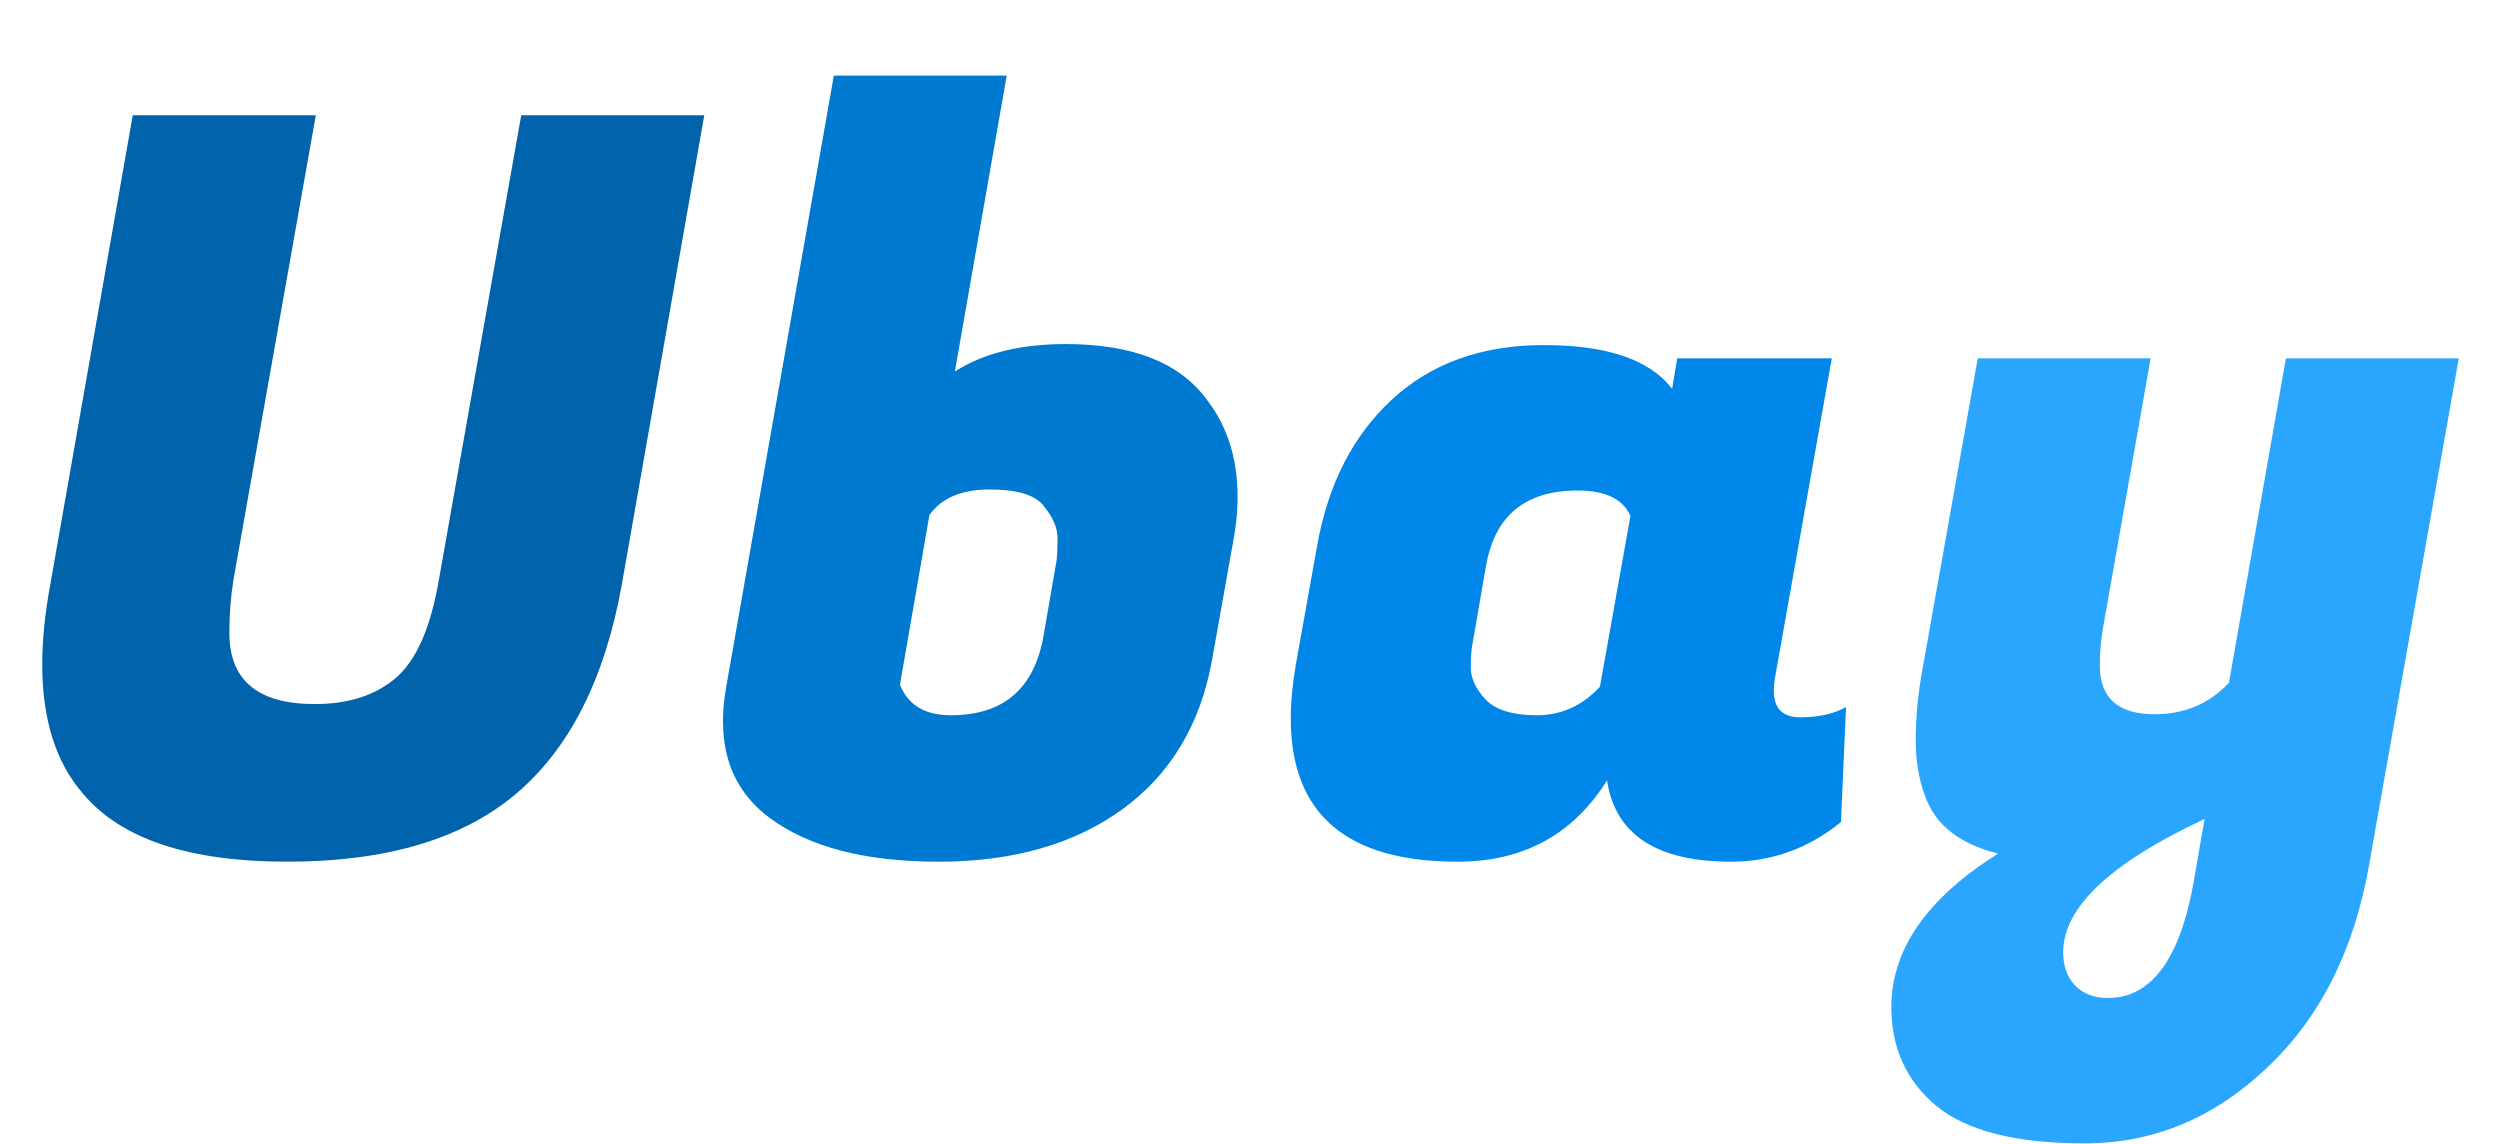 <svg width="295" height="135" viewBox="0 0 295 135" fill="none" xmlns="http://www.w3.org/2000/svg">
<g filter="url(#filter0_di)">
<path d="M60.784 85.76C54.464 91.04 45.504 93.68 33.904 93.68C22.304 93.68 14.264 91 9.784 85.64C6.584 81.96 4.984 76.88 4.984 70.4C4.984 67.52 5.304 64.36 5.944 60.92L15.664 5.6H37.264L27.544 60.44C27.224 62.44 27.064 64.52 27.064 66.68C27.064 72.28 30.424 75.08 37.144 75.08C41.144 75.08 44.344 74.04 46.744 71.96C49.144 69.88 50.824 66.04 51.784 60.44L61.504 5.6H83.104L73.384 60.92C71.384 72.12 67.184 80.4 60.784 85.76Z" fill="#0063AB"/>
<path d="M125.753 32.6C133.673 32.6 139.233 34.8 142.433 39.2C144.833 42.32 146.033 46.12 146.033 50.6C146.033 52.44 145.833 54.36 145.433 56.36L143.033 69.8C141.673 77.48 138.113 83.4 132.353 87.56C126.673 91.64 119.473 93.68 110.753 93.68C102.113 93.68 95.473 91.96 90.833 88.52C87.153 85.8 85.313 82 85.313 77.12C85.313 75.84 85.433 74.52 85.673 73.16L98.393 0.92H118.793L112.673 35.84C116.033 33.68 120.393 32.6 125.753 32.6ZM124.673 58.16C124.753 57.52 124.793 56.64 124.793 55.52C124.793 54.32 124.273 53.08 123.233 51.8C122.273 50.44 120.113 49.76 116.753 49.76C113.473 49.76 111.113 50.76 109.673 52.76L106.193 72.8C107.153 75.2 109.153 76.4 112.193 76.4C118.353 76.4 121.993 73.32 123.113 67.16L124.673 58.16Z" fill="#0079D1"/>
<path d="M209.311 73.52C209.311 75.6 210.351 76.64 212.431 76.64C214.591 76.64 216.391 76.24 217.831 75.44L217.231 89C213.391 92.12 209.071 93.68 204.271 93.68C195.471 93.68 190.591 90.48 189.631 84.08C185.631 90.48 179.751 93.68 171.991 93.68C158.871 93.68 152.311 88.04 152.311 76.76C152.311 74.84 152.511 72.72 152.911 70.4L155.431 56.36C156.711 49.16 159.631 43.44 164.191 39.2C168.831 34.88 174.831 32.72 182.191 32.72C189.631 32.72 194.671 34.44 197.311 37.88L197.911 34.28H216.151L209.431 72.08C209.351 72.56 209.311 73.04 209.311 73.52ZM173.791 67.76C173.631 68.48 173.551 69.48 173.551 70.76C173.551 72.04 174.151 73.32 175.351 74.6C176.551 75.8 178.551 76.4 181.351 76.4C184.231 76.4 186.711 75.28 188.791 73.04L192.391 52.88C191.511 50.88 189.431 49.88 186.151 49.88C179.991 49.88 176.391 52.84 175.351 58.76L173.791 67.76Z" fill="#0087E9"/>
<path d="M248.138 66.2C247.898 67.64 247.778 69.08 247.778 70.52C247.778 74.36 249.938 76.28 254.258 76.28C257.778 76.28 260.698 75.04 263.018 72.56L269.738 34.28H290.138L279.578 93.92C277.818 104.08 273.778 112.12 267.458 118.04C261.218 123.96 254.058 126.92 245.978 126.92C237.898 126.92 232.058 125.44 228.458 122.48C224.938 119.52 223.178 115.64 223.178 110.84C223.178 104.04 227.378 98 235.778 92.72C231.218 91.6 228.338 89.32 227.138 85.88C226.418 83.96 226.058 81.8 226.058 79.4C226.058 77 226.258 74.56 226.658 72.08L233.378 34.28H253.778L248.138 66.2ZM248.738 109.76C253.938 109.76 257.338 105.04 258.938 95.6L260.138 88.64C249.018 93.84 243.458 99.08 243.458 104.36C243.458 105.96 243.898 107.24 244.778 108.2C245.738 109.24 247.058 109.76 248.738 109.76Z" fill="#2BA6FF"/>
</g>
<defs>
<filter id="filter0_di" x="0.984" y="0.92" width="293.154" height="134" filterUnits="userSpaceOnUse" color-interpolation-filters="sRGB">
<feFlood flood-opacity="0" result="BackgroundImageFix"/>
<feColorMatrix in="SourceAlpha" type="matrix" values="0 0 0 0 0 0 0 0 0 0 0 0 0 0 0 0 0 0 127 0"/>
<feOffset dy="4"/>
<feGaussianBlur stdDeviation="2"/>
<feColorMatrix type="matrix" values="0 0 0 0 0 0 0 0 0 0 0 0 0 0 0 0 0 0 0.25 0"/>
<feBlend mode="normal" in2="BackgroundImageFix" result="effect1_dropShadow"/>
<feBlend mode="normal" in="SourceGraphic" in2="effect1_dropShadow" result="shape"/>
<feColorMatrix in="SourceAlpha" type="matrix" values="0 0 0 0 0 0 0 0 0 0 0 0 0 0 0 0 0 0 127 0" result="hardAlpha"/>
<feOffset dy="4"/>
<feGaussianBlur stdDeviation="2"/>
<feComposite in2="hardAlpha" operator="arithmetic" k2="-1" k3="1"/>
<feColorMatrix type="matrix" values="0 0 0 0 0 0 0 0 0 0 0 0 0 0 0 0 0 0 0.25 0"/>
<feBlend mode="normal" in2="shape" result="effect2_innerShadow"/>
</filter>
</defs>
</svg>
